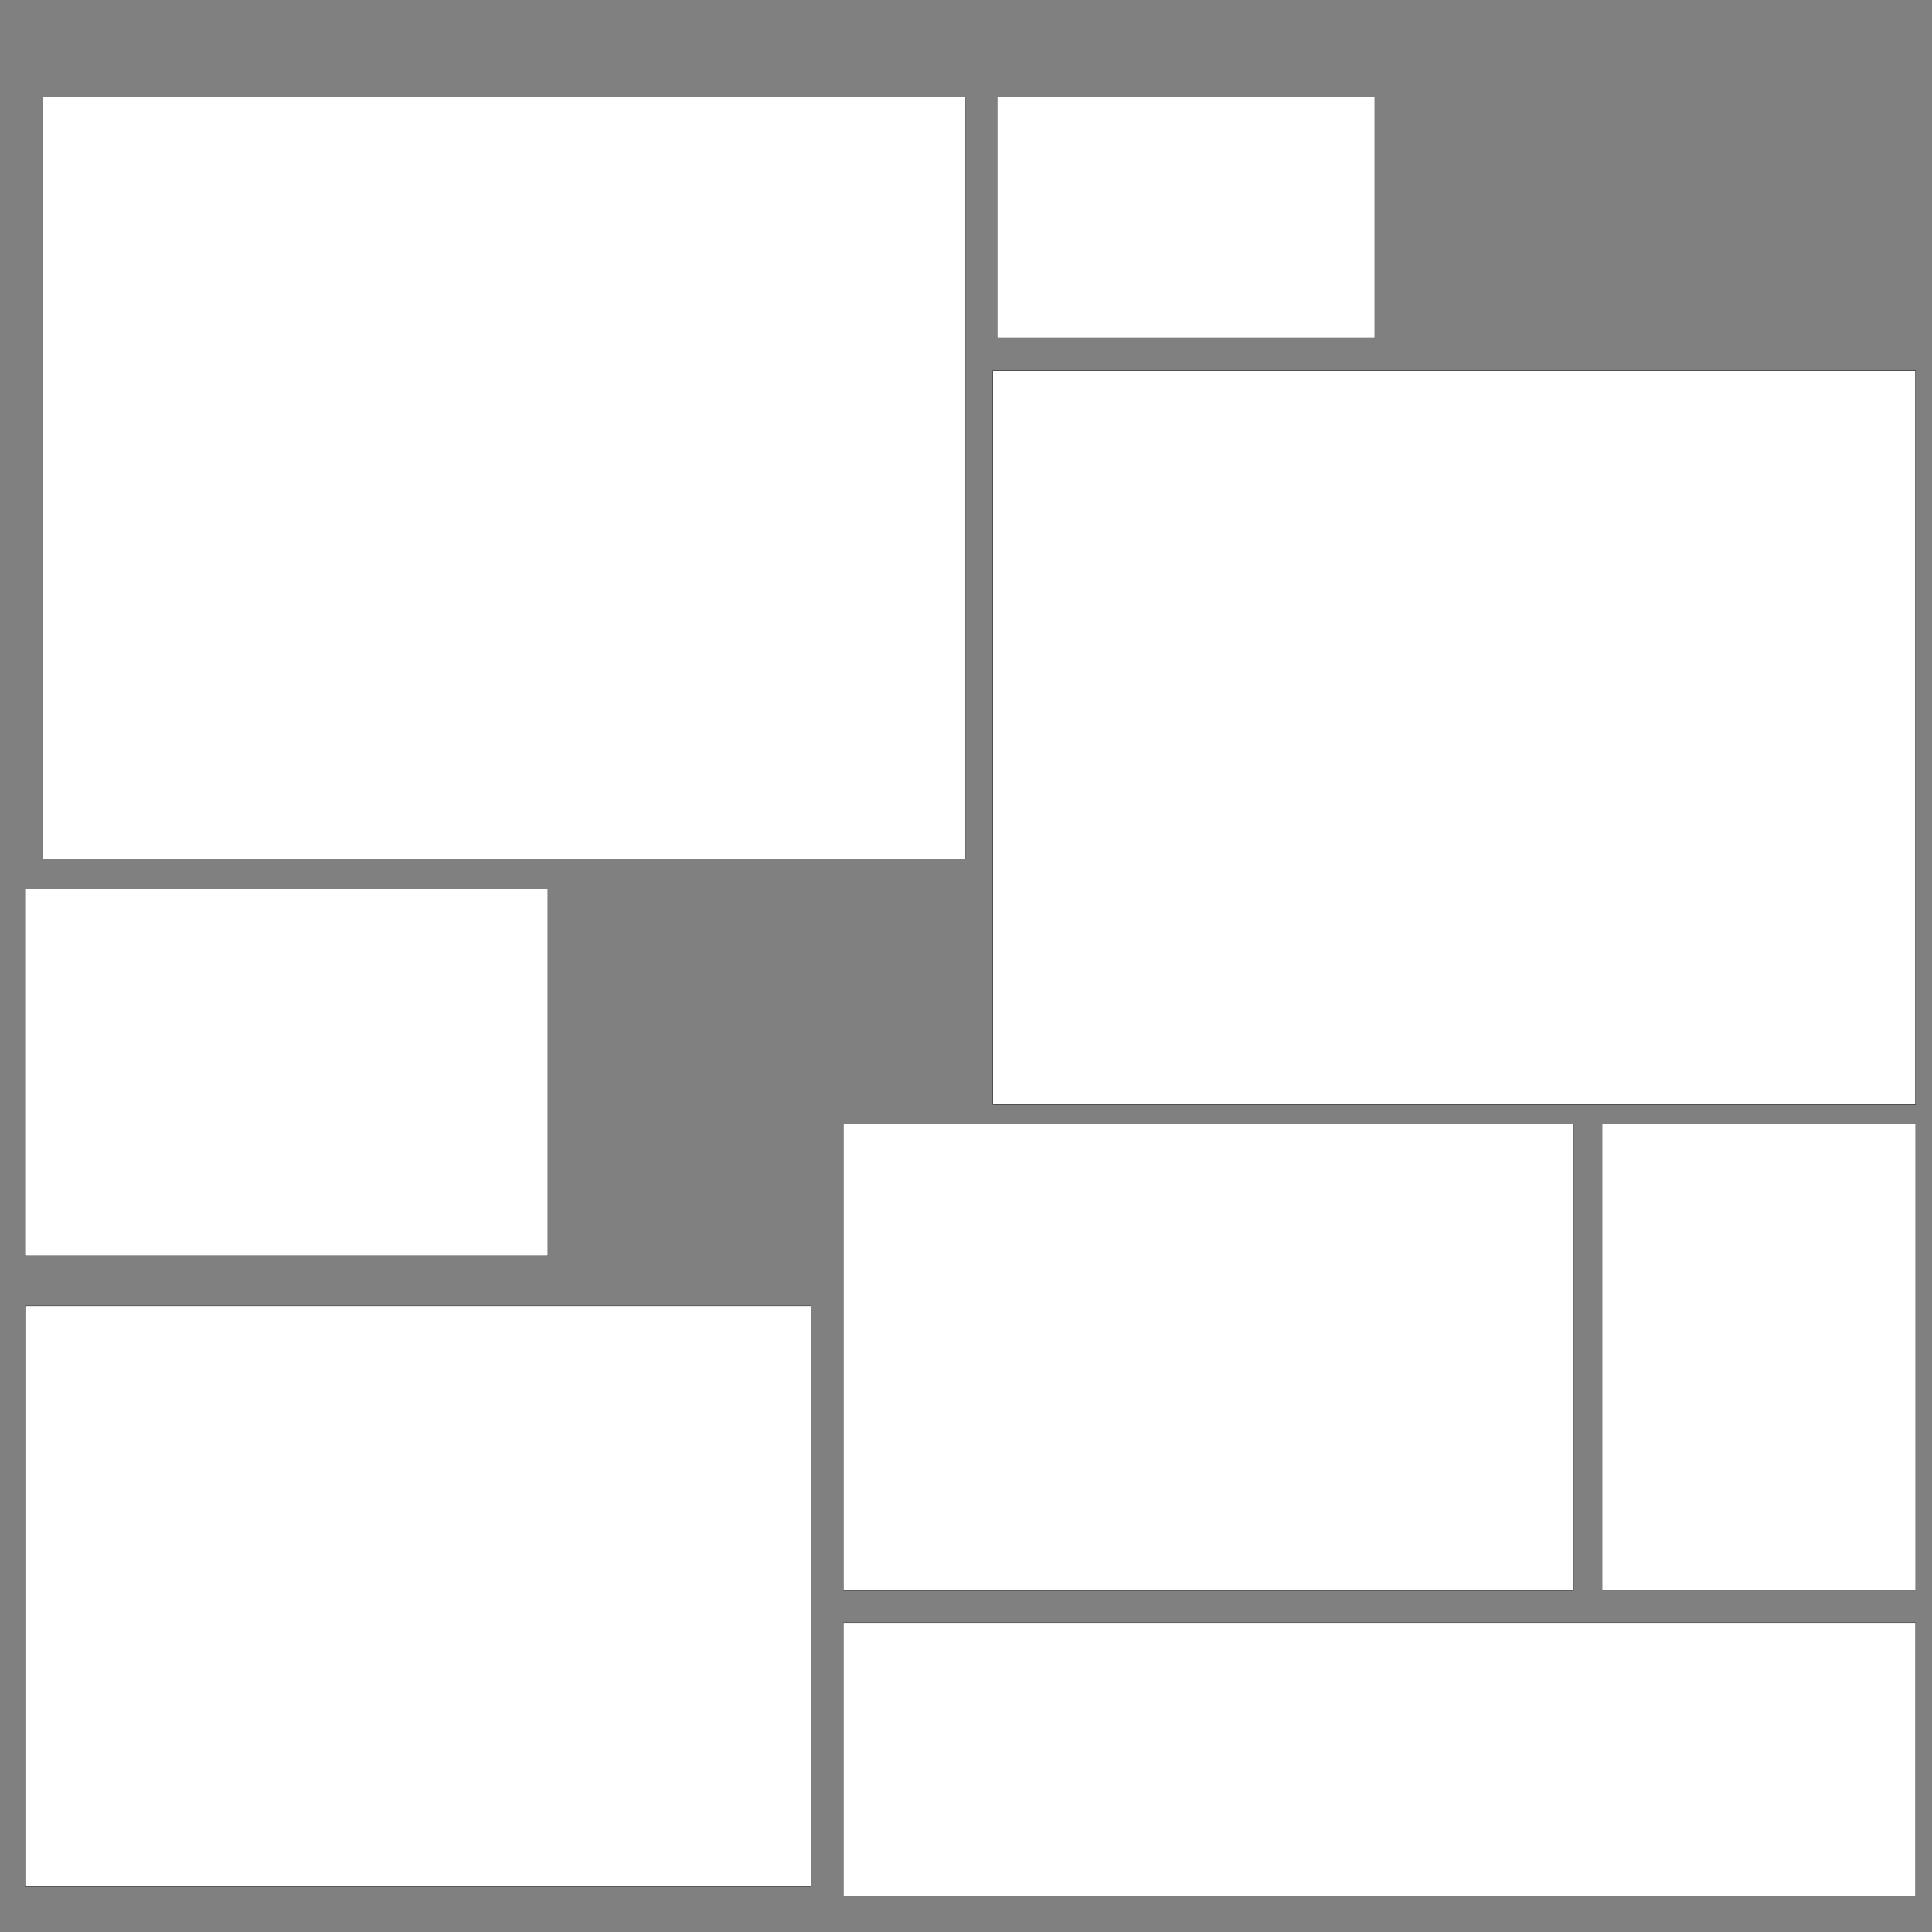 <?xml version="1.0" encoding="utf-8"?>
<!-- Generator: Adobe Illustrator 24.0.0, SVG Export Plug-In . SVG Version: 6.00 Build 0)  -->
<svg version="1.1" xmlns="http://www.w3.org/2000/svg" xmlns:xlink="http://www.w3.org/1999/xlink" x="0px" y="0px"
	 viewBox="0 0 5000 5000" style="enable-background:new 0 0 5000 5000;" xml:space="preserve">
<rect x="0" y="0" width="5000" height="5000" fill="#808080" stroke="none"/>
<style type="text/css">
	.st0{fill:#FFFFFF;}
</style>
<g id="place-8">
	<g>
		<rect x="2182.3" y="4199.8" class="st0" width="2775.3" height="706.9"/>
		<path d="M4957.3,4200.1v706.3H2182.7v-706.3H4957.3 M4958,4199.4H2182V4907h2776V4199.4L4958,4199.4z"/>
	</g>
</g>
<g id="place-7">
	<g>
		<rect x="64.4" y="3379.8" class="st0" width="2034.2" height="1502.8"/>
		<path d="M2098.2,3380.2v1501.9H64.8V3380.2H2098.2 M2099,3379.4H64V4883h2035V3379.4L2099,3379.4z"/>
	</g>
</g>
<g id="place-6">
	<g>
		<rect x="4146.2" y="2908.6" class="st0" width="811.5" height="1207.3"/>
		<path d="M4957.5,2908.8v1206.8h-811.1V2908.8H4957.5 M4958,2908.3h-812v1207.8h812V2908.3L4958,2908.3z"/>
	</g>
</g>
<g id="place-5">
	<g>
		<rect x="2182.4" y="2909.4" class="st0" width="1890.3" height="1207.1"/>
		<path d="M4072.3,2909.7v1206.3H2182.7V2909.7H4072.3 M4073,2909H2182v1207.8h1891V2909L4073,2909z"/>
	</g>
</g>
<g id="place-4">
	<g>
		<rect x="64.3" y="2300.3" class="st0" width="1353.5" height="949.5"/>
		<path d="M1417.5,2300.5v948.9H64.5v-948.9H1417.5 M1418,2300H64v950h1354V2300L1418,2300z"/>
	</g>
</g>
<g id="place-3">
	<g>
		<rect x="2569.5" y="959.5" class="st0" width="2388" height="1899"/>
		<path d="M4957,960v1898H2570V960H4957 M4958,959H2569v1900h2389V959L4958,959z"/>
	</g>
</g>
<g id="place-2">
	<g>
		<rect x="2581.2" y="250.2" class="st0" width="976.6" height="623.6"/>
		<path d="M3557.6,250.4v623.3h-976.3V250.4H3557.6 M3558,250h-977v624h977V250L3558,250z"/>
	</g>
</g>
<g id="place-1">
	<g>
		<rect x="111.5" y="250.5" class="st0" width="2388" height="1973"/>
		<path d="M2499,251v1972H112V251H2499 M2500,250H111v1974h2389V250L2500,250z"/>
	</g>
</g>
</svg>
